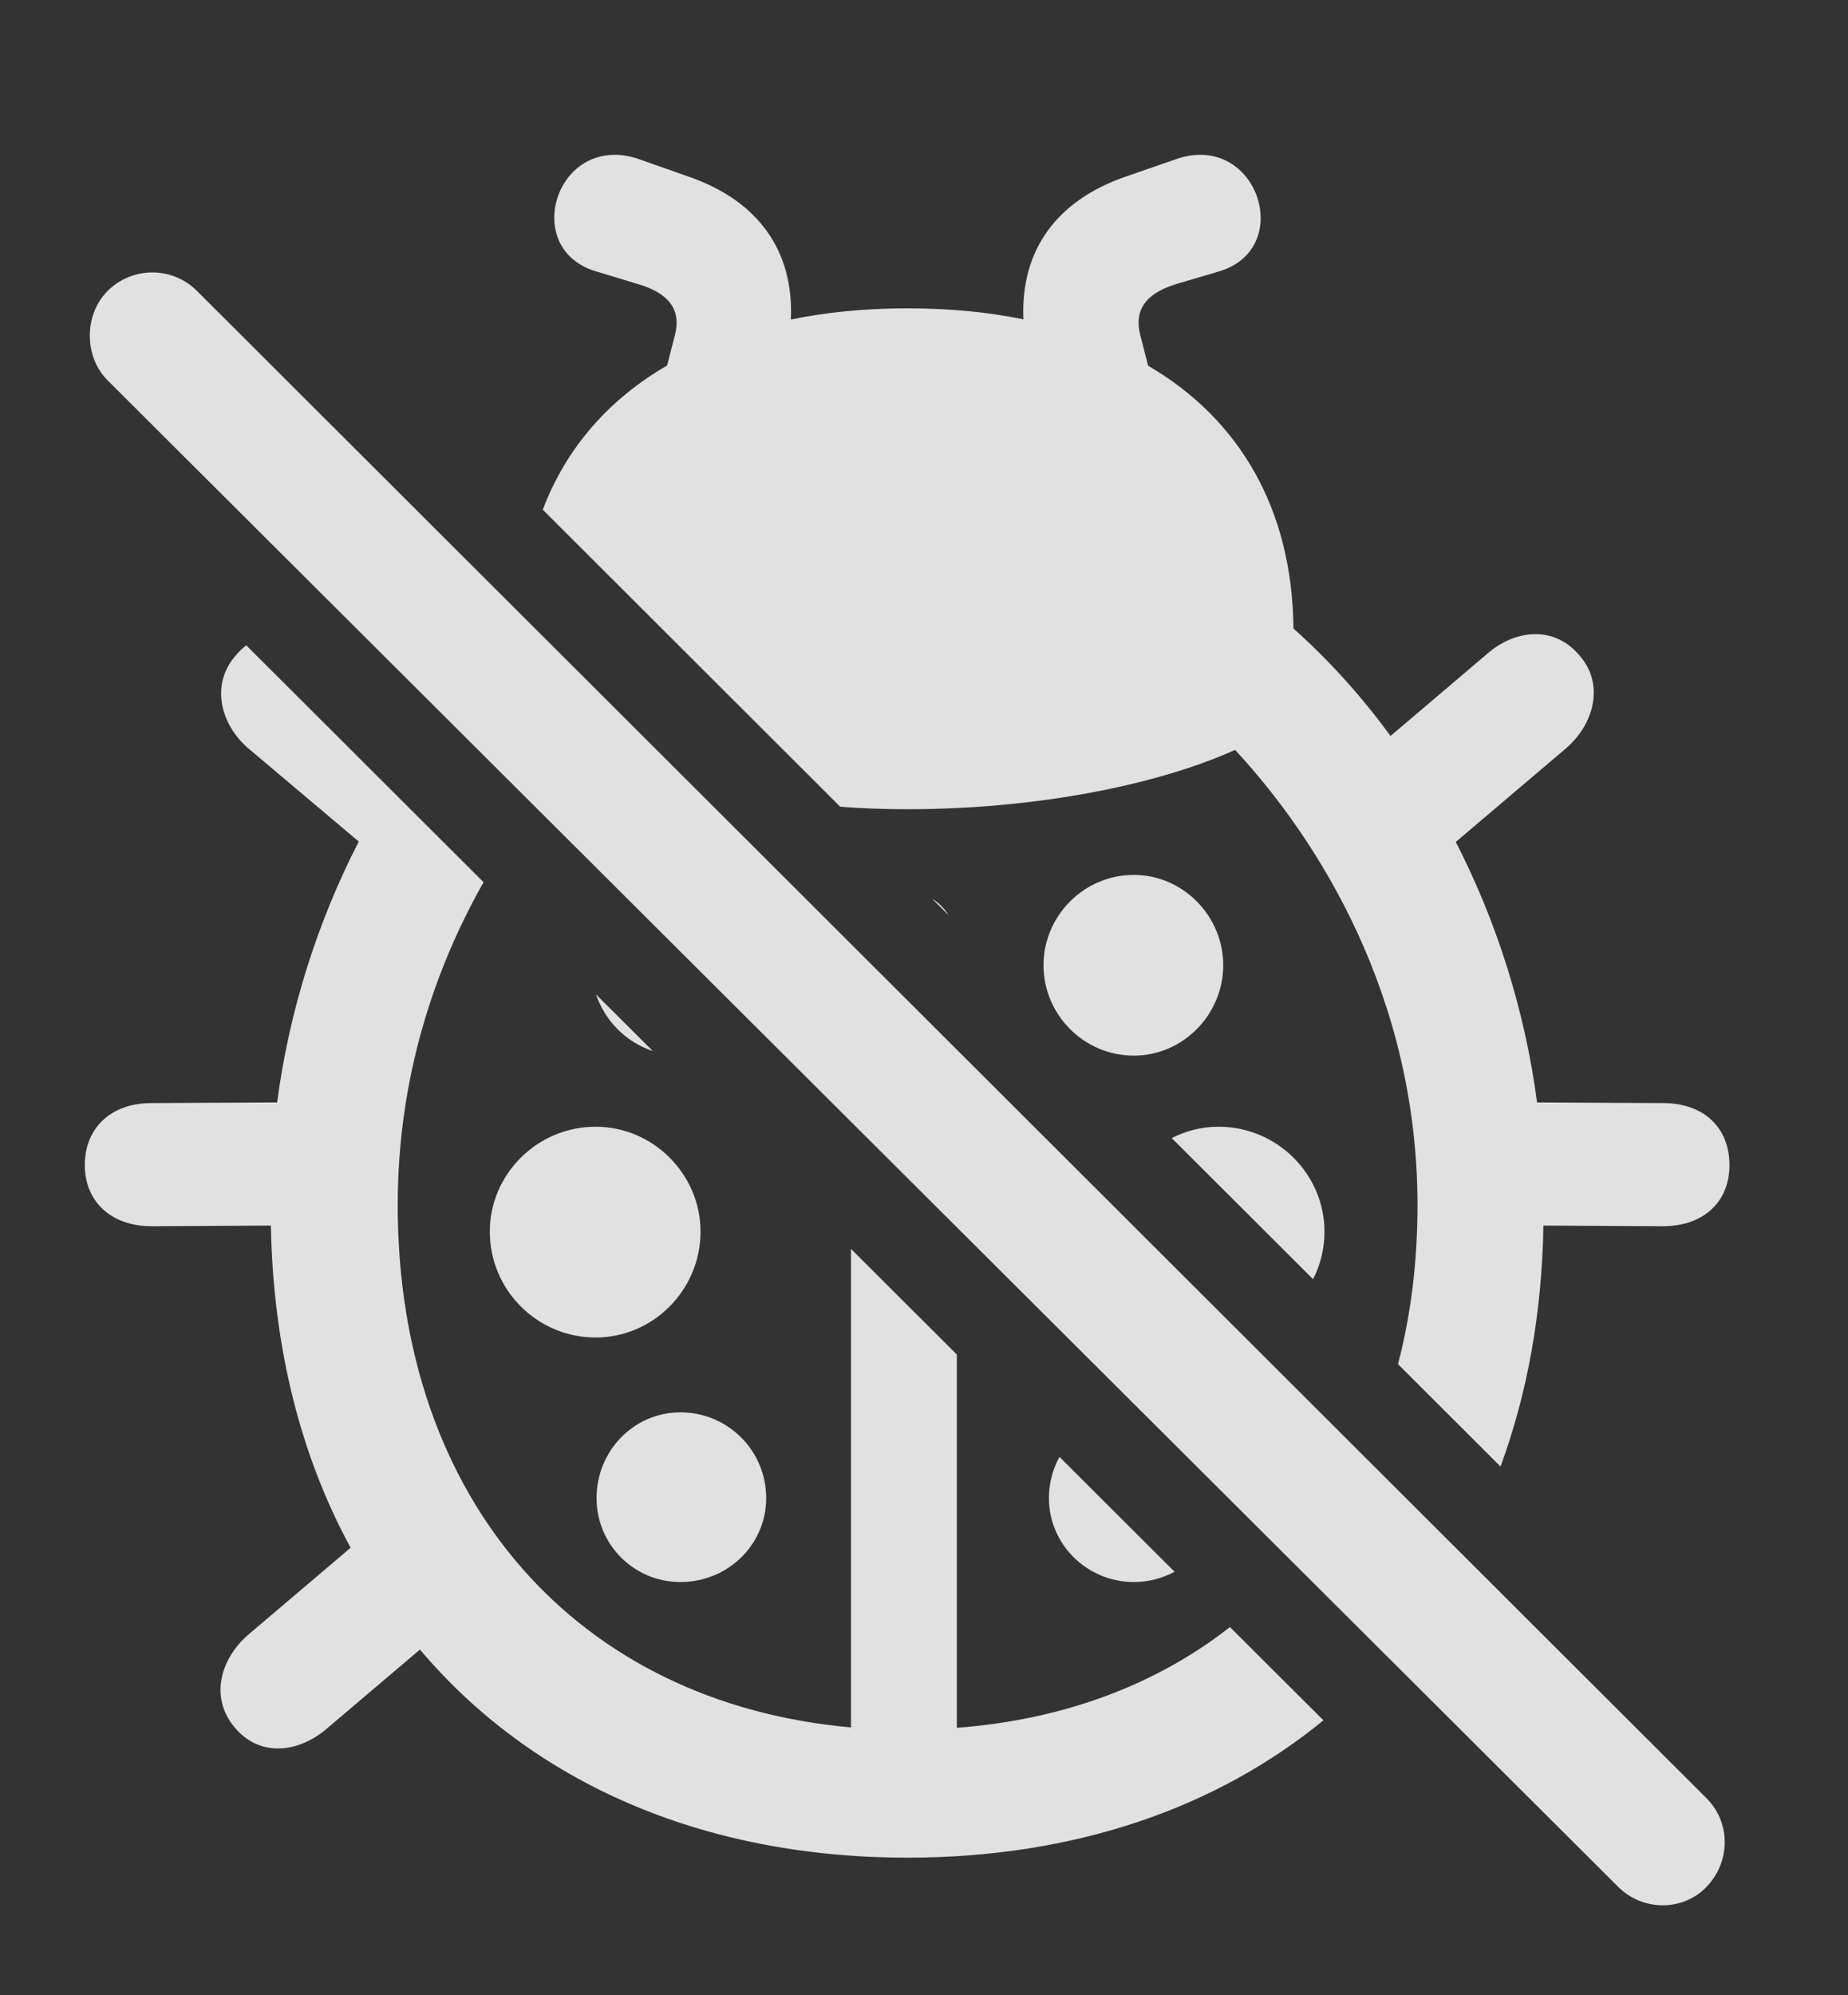 <?xml version="1.0" encoding="UTF-8"?>
<!--Generator: Apple Native CoreSVG 326-->
<!DOCTYPE svg
PUBLIC "-//W3C//DTD SVG 1.1//EN"
       "http://www.w3.org/Graphics/SVG/1.1/DTD/svg11.dtd">
<svg version="1.1" xmlns="http://www.w3.org/2000/svg" xmlns:xlink="http://www.w3.org/1999/xlink" viewBox="0 0 19.785 21.355">
 <rect x="0" y="0" width="19.785" height="21.355" fill="#333333" stroke="none"/>
 <g>
  <rect height="21.355" opacity="0" width="19.785" x="0" y="0"/>
  <path d="M5.177 9.442C4.659 10.357 4.258 11.521 4.258 12.899C4.258 16.056 6.178 18.227 9.111 18.488L9.111 13.367L10.244 14.497L10.244 18.492C11.39 18.406 12.383 18.029 13.168 17.414L14.169 18.412C13.019 19.355 11.497 19.882 9.717 19.882C7.506 19.882 5.692 19.069 4.496 17.655L3.506 18.495C3.193 18.768 2.773 18.807 2.51 18.485C2.246 18.173 2.354 17.753 2.666 17.489L3.754 16.565C3.223 15.592 2.924 14.428 2.9 13.117L1.621 13.124C1.191 13.124 0.908 12.86 0.908 12.47C0.908 12.069 1.191 11.806 1.621 11.806L2.967 11.799C3.096 10.819 3.398 9.868 3.841 9.007L2.666 8.016C2.354 7.753 2.256 7.323 2.52 7.02C2.556 6.976 2.595 6.938 2.637 6.907ZM8.203 16.034C8.203 16.532 7.793 16.932 7.285 16.932C6.787 16.932 6.387 16.532 6.387 16.034C6.387 15.526 6.787 15.116 7.285 15.116C7.793 15.116 8.203 15.526 8.203 16.034ZM12.575 16.822C12.445 16.892 12.296 16.932 12.139 16.932C11.641 16.932 11.23 16.532 11.23 16.034C11.23 15.874 11.271 15.723 11.343 15.593ZM13.037 2.909L12.607 3.036C12.275 3.134 12.139 3.309 12.207 3.583L12.292 3.914C13.271 4.486 13.836 5.448 13.848 6.727C14.23 7.068 14.579 7.454 14.887 7.877L15.918 7.001C16.23 6.727 16.65 6.698 16.914 7.02C17.178 7.323 17.07 7.753 16.758 8.016L15.586 9.011C16.029 9.875 16.328 10.826 16.456 11.799L17.803 11.806C18.242 11.806 18.516 12.069 18.516 12.47C18.516 12.86 18.242 13.124 17.803 13.124L16.524 13.117C16.509 14.059 16.349 14.923 16.065 15.696L14.967 14.6C15.105 14.075 15.176 13.505 15.176 12.899C15.176 10.663 14.111 8.983 13.223 8.026C12.354 8.417 11.045 8.661 9.717 8.661C9.474 8.661 9.232 8.653 8.995 8.634L5.811 5.455C6.061 4.795 6.517 4.274 7.142 3.912L7.227 3.583C7.295 3.309 7.158 3.134 6.816 3.036L6.396 2.909C5.557 2.675 5.957 1.415 6.826 1.698L7.354 1.884C8.118 2.142 8.501 2.686 8.467 3.42C8.851 3.34 9.27 3.3 9.717 3.3C10.16 3.3 10.575 3.339 10.957 3.418C10.924 2.686 11.306 2.141 12.07 1.884L12.607 1.698C13.467 1.415 13.877 2.675 13.037 2.909ZM7.5 13.182C7.5 13.807 6.992 14.315 6.377 14.315C5.752 14.315 5.244 13.807 5.244 13.182C5.244 12.567 5.752 12.059 6.377 12.059C6.992 12.059 7.5 12.567 7.5 13.182ZM14.18 13.182C14.18 13.366 14.136 13.539 14.058 13.691L12.545 12.181C12.696 12.103 12.867 12.059 13.047 12.059C13.672 12.059 14.18 12.567 14.18 13.182ZM13.096 10.331C13.096 10.858 12.666 11.298 12.139 11.298C11.602 11.298 11.172 10.858 11.172 10.331C11.172 9.804 11.602 9.364 12.139 9.364C12.666 9.364 13.096 9.804 13.096 10.331ZM6.989 11.249C6.704 11.155 6.478 10.928 6.381 10.643ZM10.156 9.795L9.979 9.618C10.051 9.662 10.111 9.723 10.156 9.795Z" fill="white" fill-opacity="0.85"/>
  <path d="M1.152 4.071L17.324 20.194C17.588 20.458 18.018 20.458 18.271 20.194C18.525 19.93 18.535 19.511 18.271 19.247L2.109 3.114C1.846 2.85 1.416 2.85 1.152 3.114C0.898 3.368 0.898 3.817 1.152 4.071Z" fill="white" fill-opacity="0.85"/>
 </g>
</svg>
